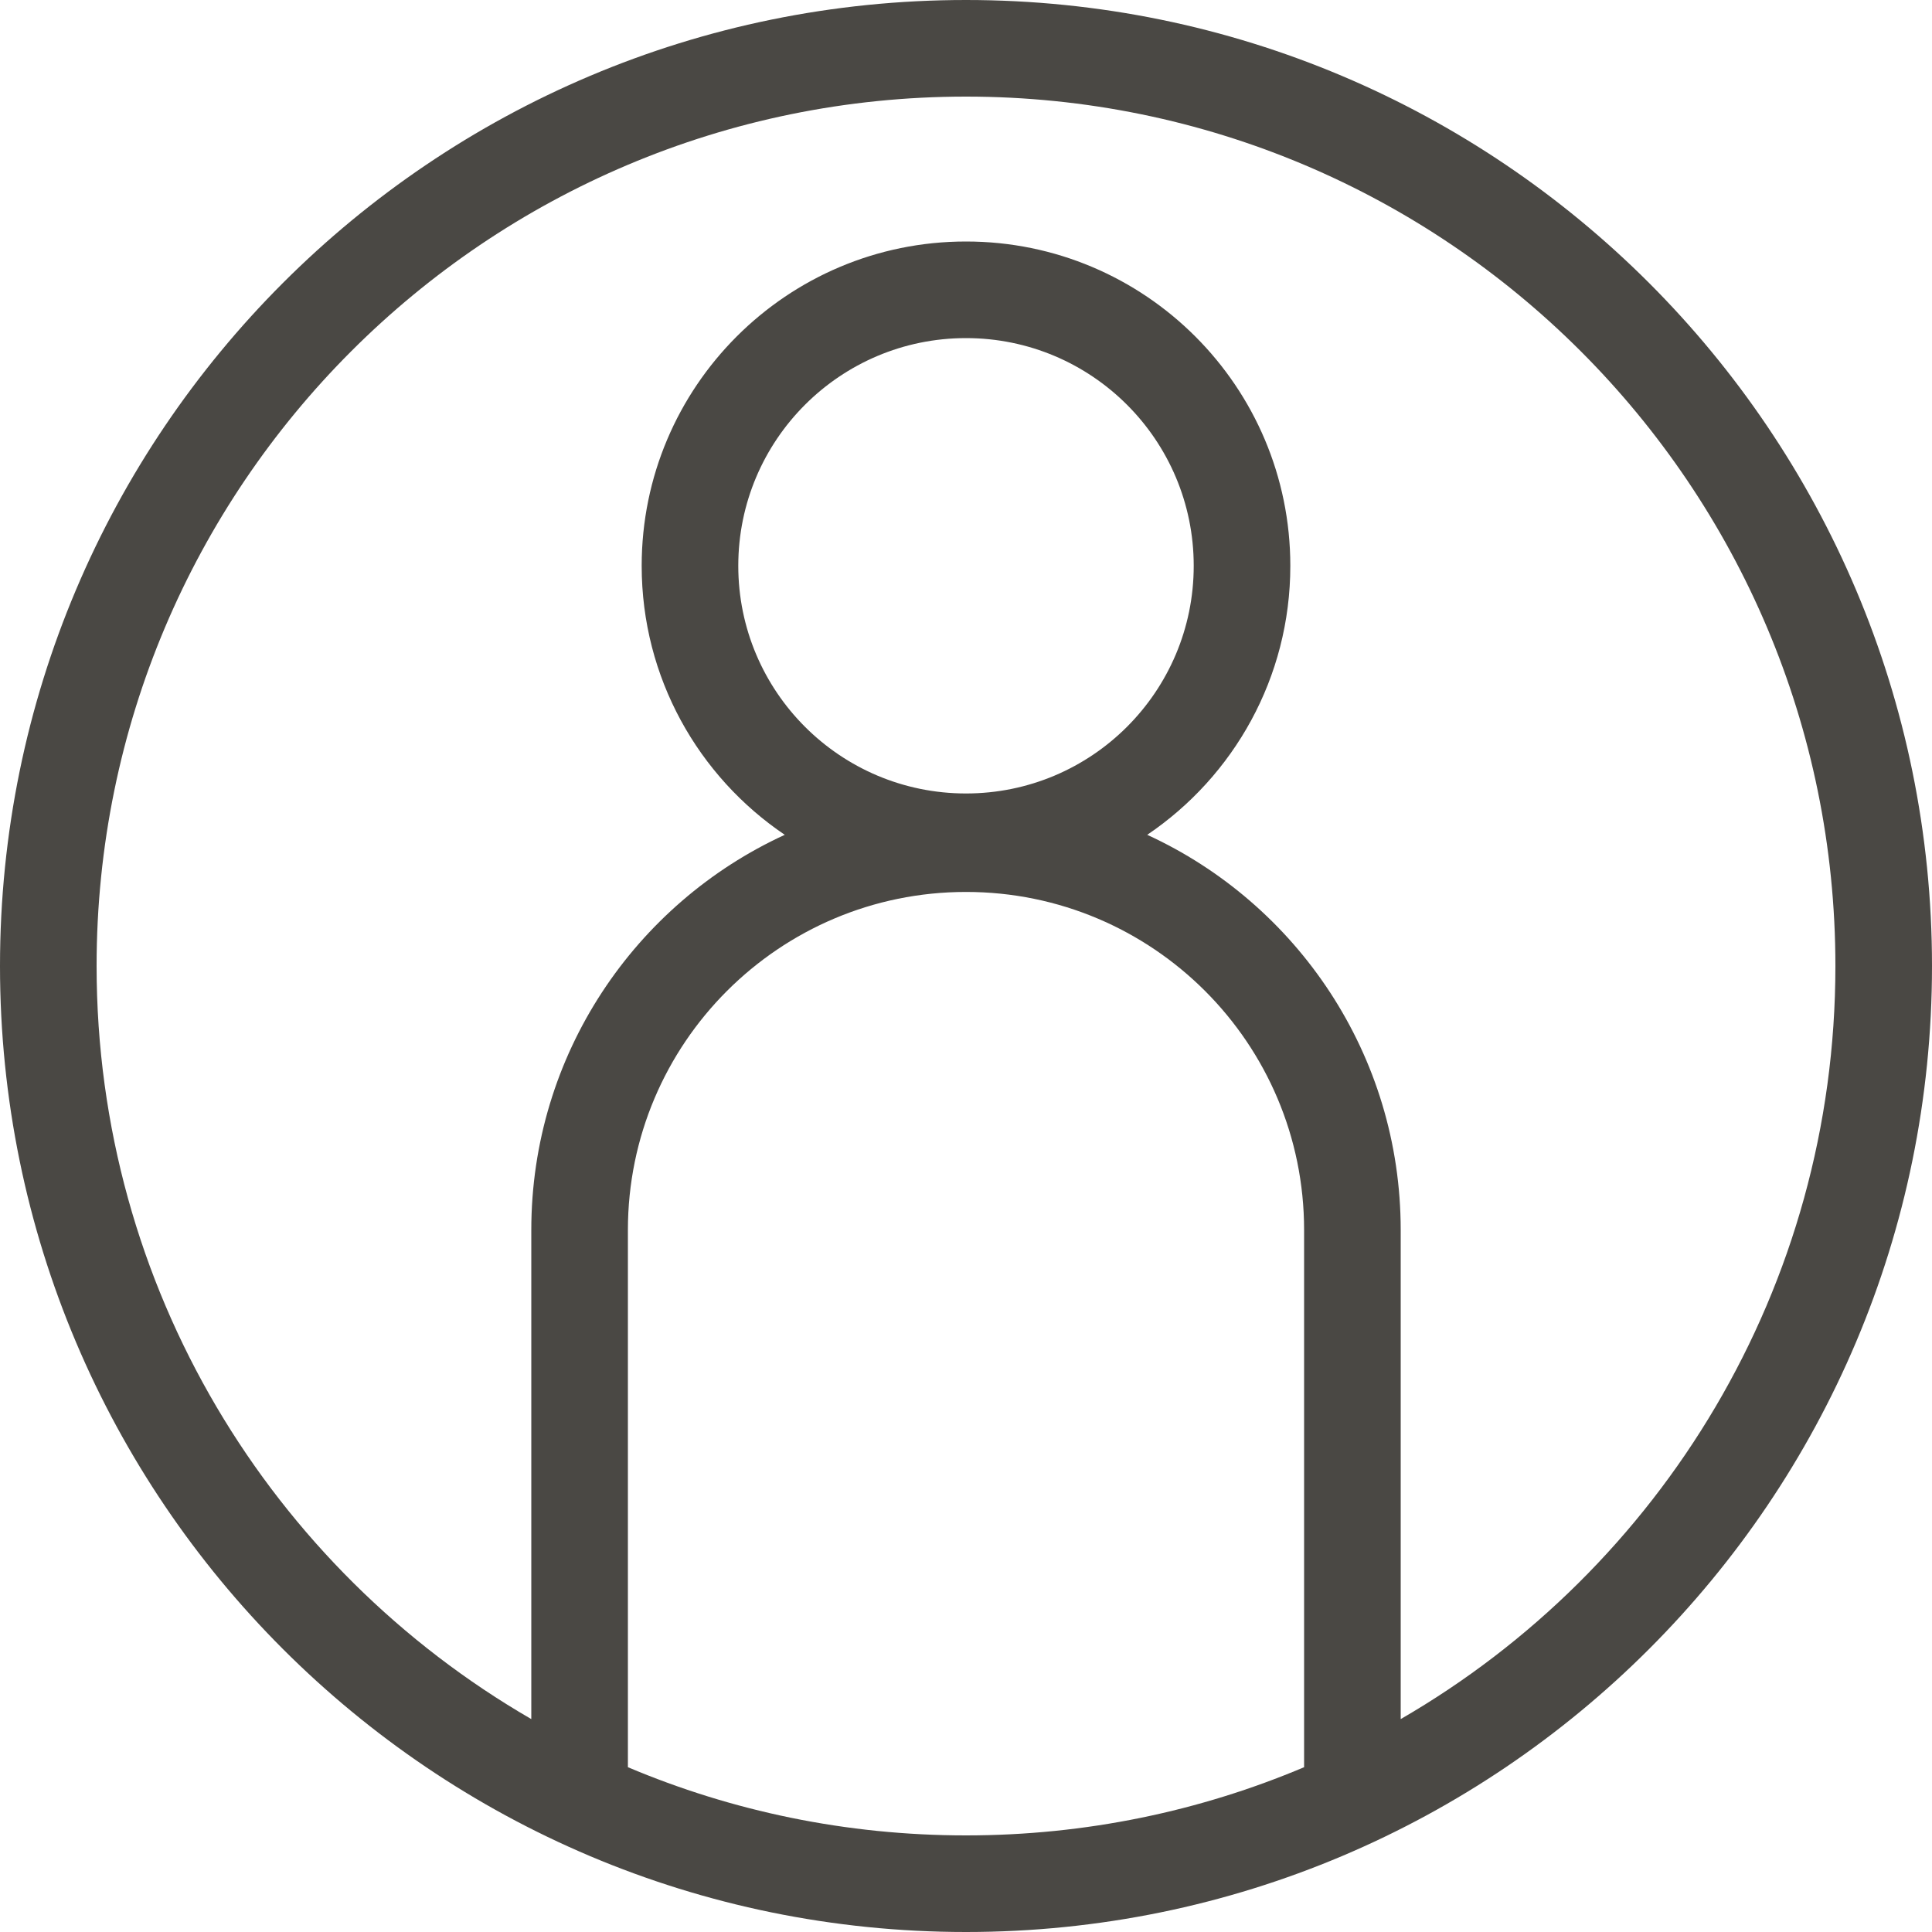 <svg width="30" height="30" viewBox="0 0 30 30" fill="none" xmlns="http://www.w3.org/2000/svg">
<path d="M0 15C0 6.716 6.716 0 15 0C23.284 0 30 6.716 30 15C30 23.284 23.284 30 15 30C6.716 30 0 23.284 0 15ZM15 1.5C7.544 1.5 1.5 7.544 1.5 15C1.5 19.997 4.215 24.36 8.25 26.694V19.1C8.25 16.376 9.863 14.029 12.186 12.963C10.846 12.058 9.964 10.525 9.964 8.786C9.964 6.005 12.219 3.75 15 3.75C17.781 3.75 20.036 6.005 20.036 8.786C20.036 10.525 19.154 12.058 17.814 12.963C20.137 14.029 21.75 16.376 21.75 19.1V26.694C25.785 24.36 28.5 19.997 28.5 15C28.5 7.544 22.456 1.5 15 1.5ZM20.25 27.441V19.1C20.25 16.2 17.899 13.85 15 13.85C12.101 13.85 9.75 16.201 9.75 19.1V27.441C11.364 28.123 13.138 28.5 15 28.5C16.862 28.5 18.636 28.123 20.25 27.441ZM15 5.25C13.047 5.25 11.464 6.833 11.464 8.786C11.464 10.738 13.047 12.321 15 12.321C16.953 12.321 18.536 10.738 18.536 8.786C18.536 6.833 16.953 5.25 15 5.25Z" fill="#4A4844"/>
</svg>
